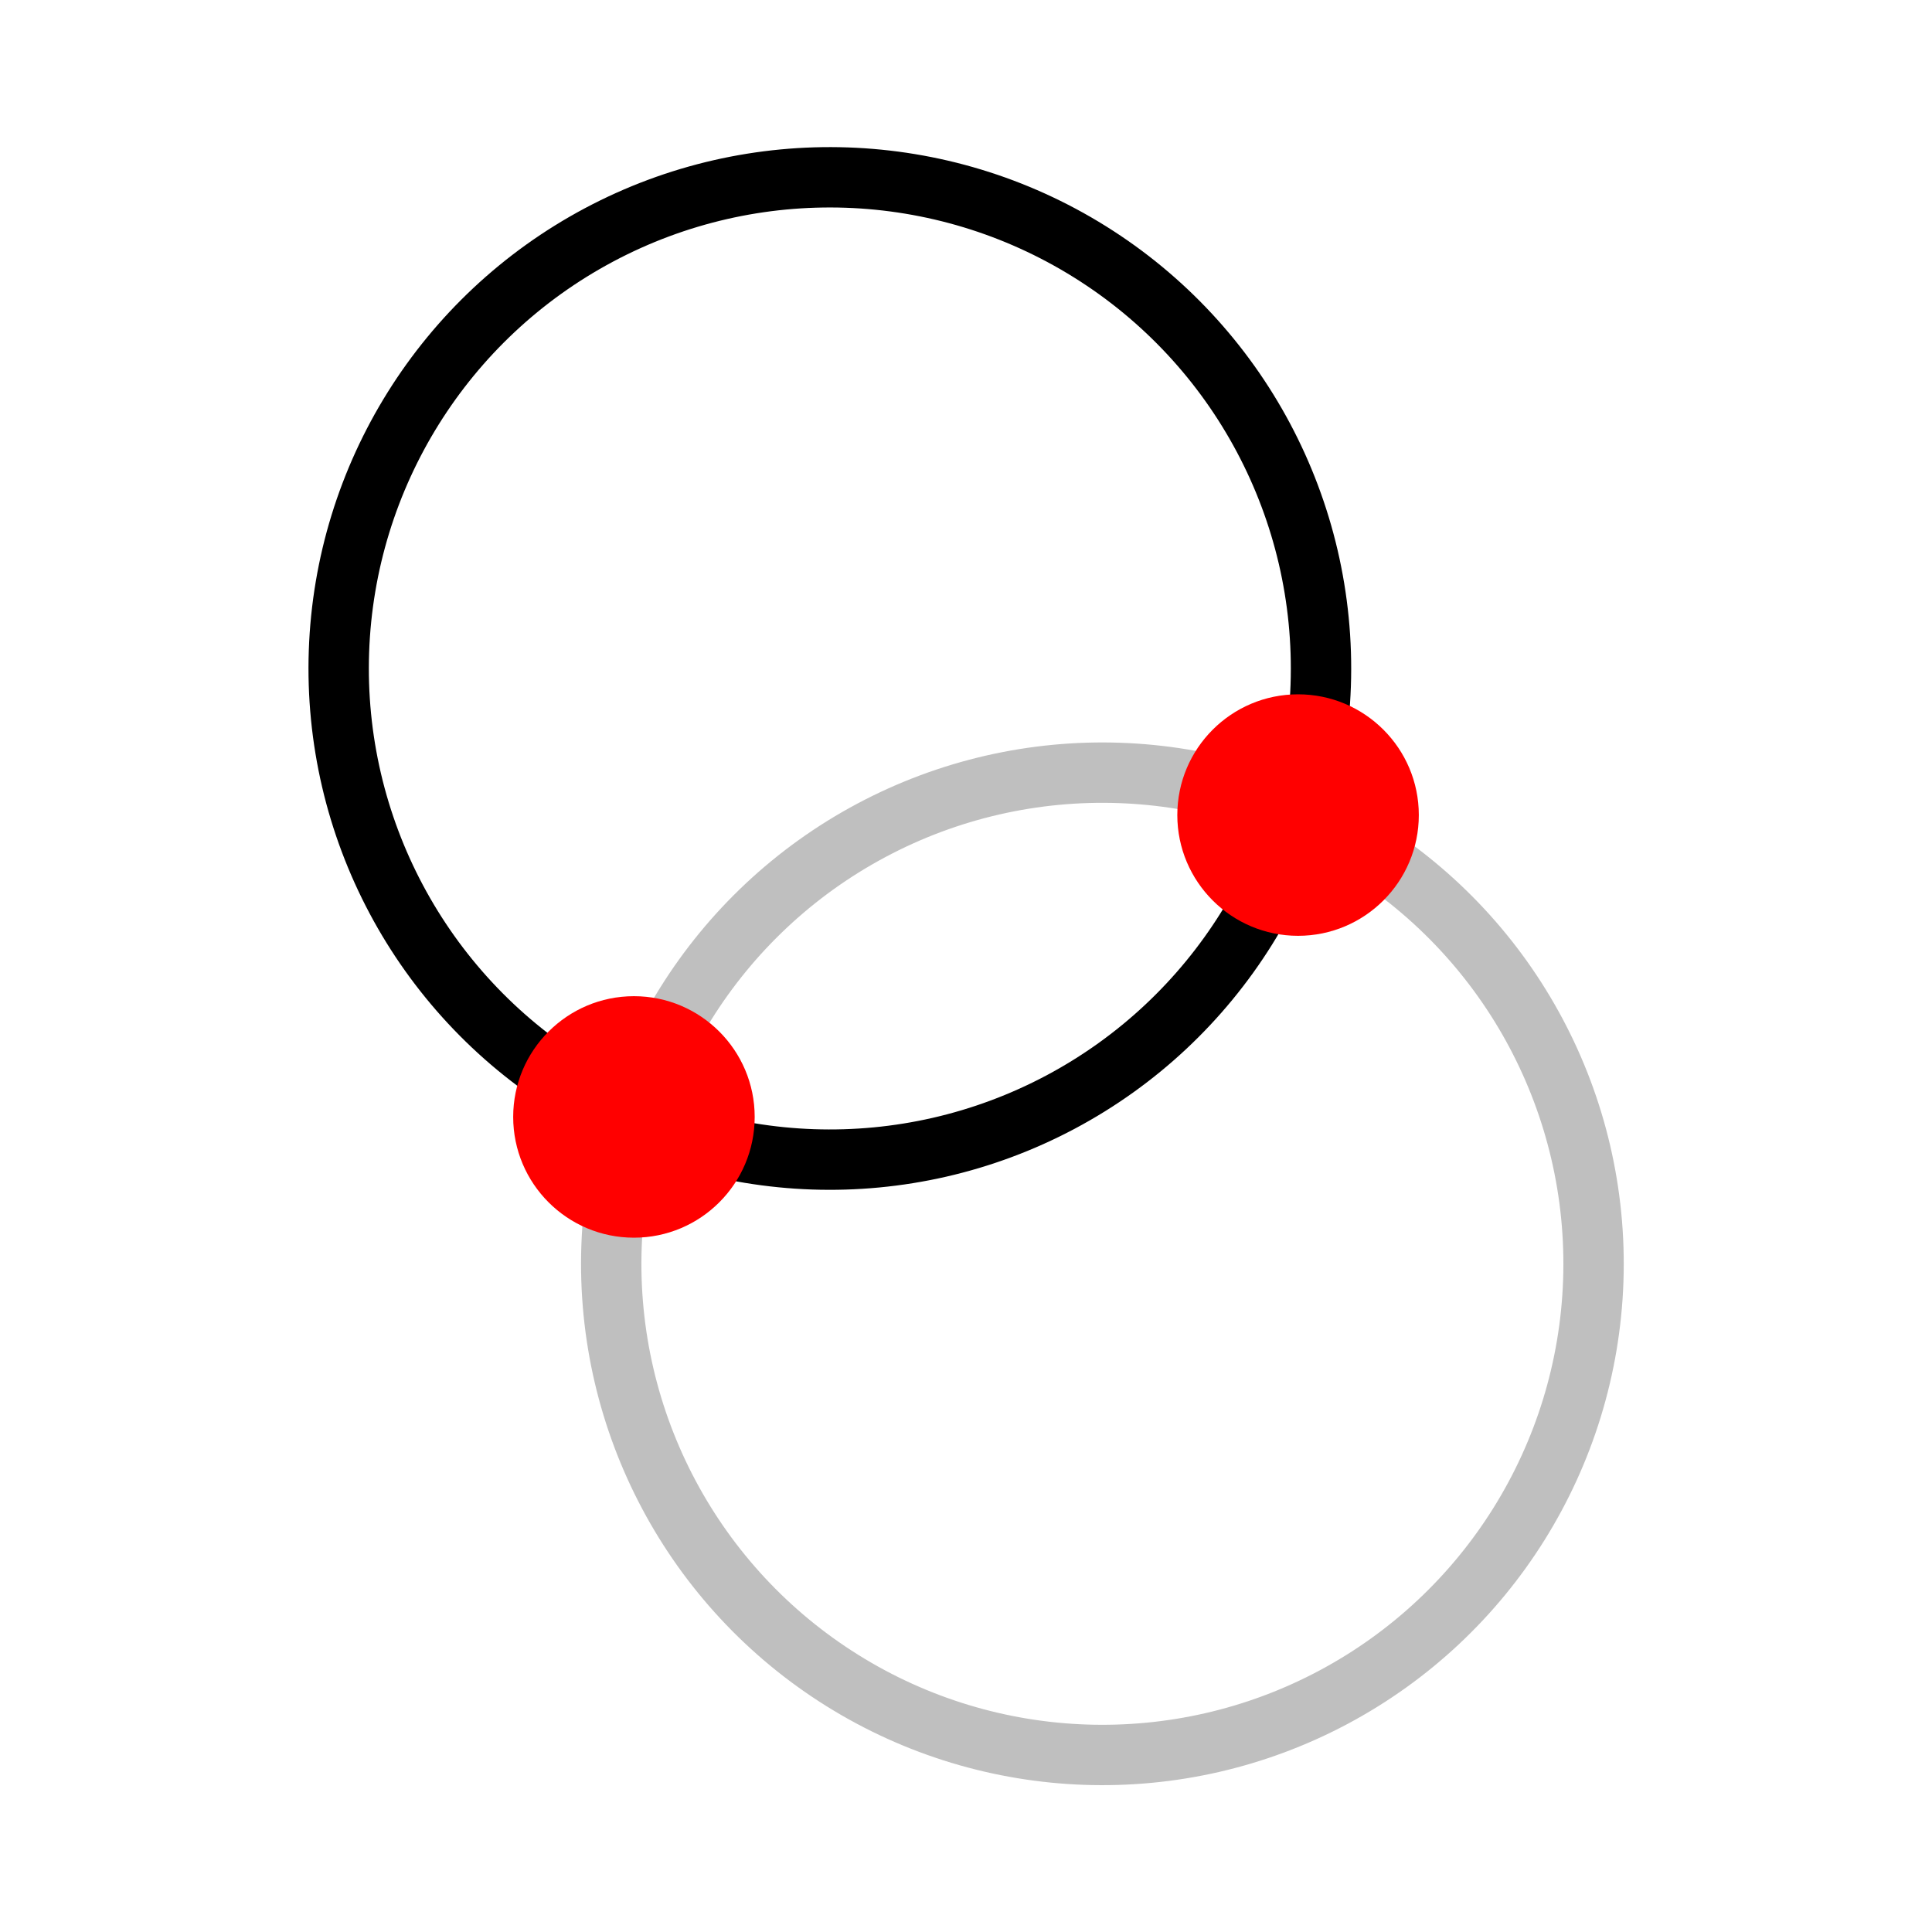 <?xml version="1.0" encoding="UTF-8" standalone="no"?>
<svg
   viewBox="0 0 512 512"
   version="1.1"
   id="svg956"
   sodipodi:docname="Solution1.svg"
   inkscape:version="1.1.2 (b8e25be8, 2022-02-05)"
   xmlns:inkscape="http://www.inkscape.org/namespaces/inkscape"
   xmlns:sodipodi="http://sodipodi.sourceforge.net/DTD/sodipodi-0.dtd"
   xmlns:xlink="http://www.w3.org/1999/xlink"
   xmlns="http://www.w3.org/2000/svg"
   xmlns:svg="http://www.w3.org/2000/svg">
  <defs
     id="defs960" />
  <sodipodi:namedview
     id="namedview958"
     pagecolor="#ffffff"
     bordercolor="#666666"
     borderopacity="1.0"
     inkscape:pageshadow="2"
     inkscape:pageopacity="0.0"
     inkscape:pagecheckerboard="0"
     showgrid="false"
     inkscape:zoom="1.2617188"
     inkscape:cx="258.77399"
     inkscape:cy="244.11146"
     inkscape:window-width="1277"
     inkscape:window-height="847"
     inkscape:window-x="0"
     inkscape:window-y="25"
     inkscape:window-maximized="0"
     inkscape:current-layer="g954" />
  <g
     transform="translate(0 464)"
     id="g954">
    <g
       style="fill:none;stroke:#000;stroke-linecap:round"
       id="g945">
      <g
         transform="matrix(8.666 0 0 8.666-784.86-537.06)"
         style="stroke-width:.25"
         id="g937">
        <ellipse
           cx="110.1"
           cy="42.978"
           rx=".01"
           ry=".01"
           id="ellipse933" />
        <ellipse
           cx="130.12"
           cy="32.967"
           rx=".01"
           ry=".01"
           id="ellipse935" />
      </g>
      <g
         transform="matrix(8.661.3-.3 8.661-772.85-572.88)"
         style="stroke-width:1.846"
         id="g943">
        <ellipse
           cx="124.59"
           cy="46.926"
           rx="15.02"
           ry="15.02"
           style="opacity:.25"
           id="ellipse939" />
        <ellipse
           cx="115.63"
           cy="29.02"
           rx="15.02"
           ry="15.02"
           id="ellipse941" />
      </g>
    </g>
    <g
       style="fill:#f00"
       id="g950">
      <path
         d="m16.5 4.5c0 .552-.448 1-1 1-.552 0-1-.448-1-1 0-.552.448-1 1-1 .552 0 1 .448 1 1"
         transform="matrix(-32 0 0-32 664-24)"
         id="0" />
      <use
         transform="translate(176-80)"
         xlink:href="#0"
         id="use948" />
    </g>
  </g>
</svg>
